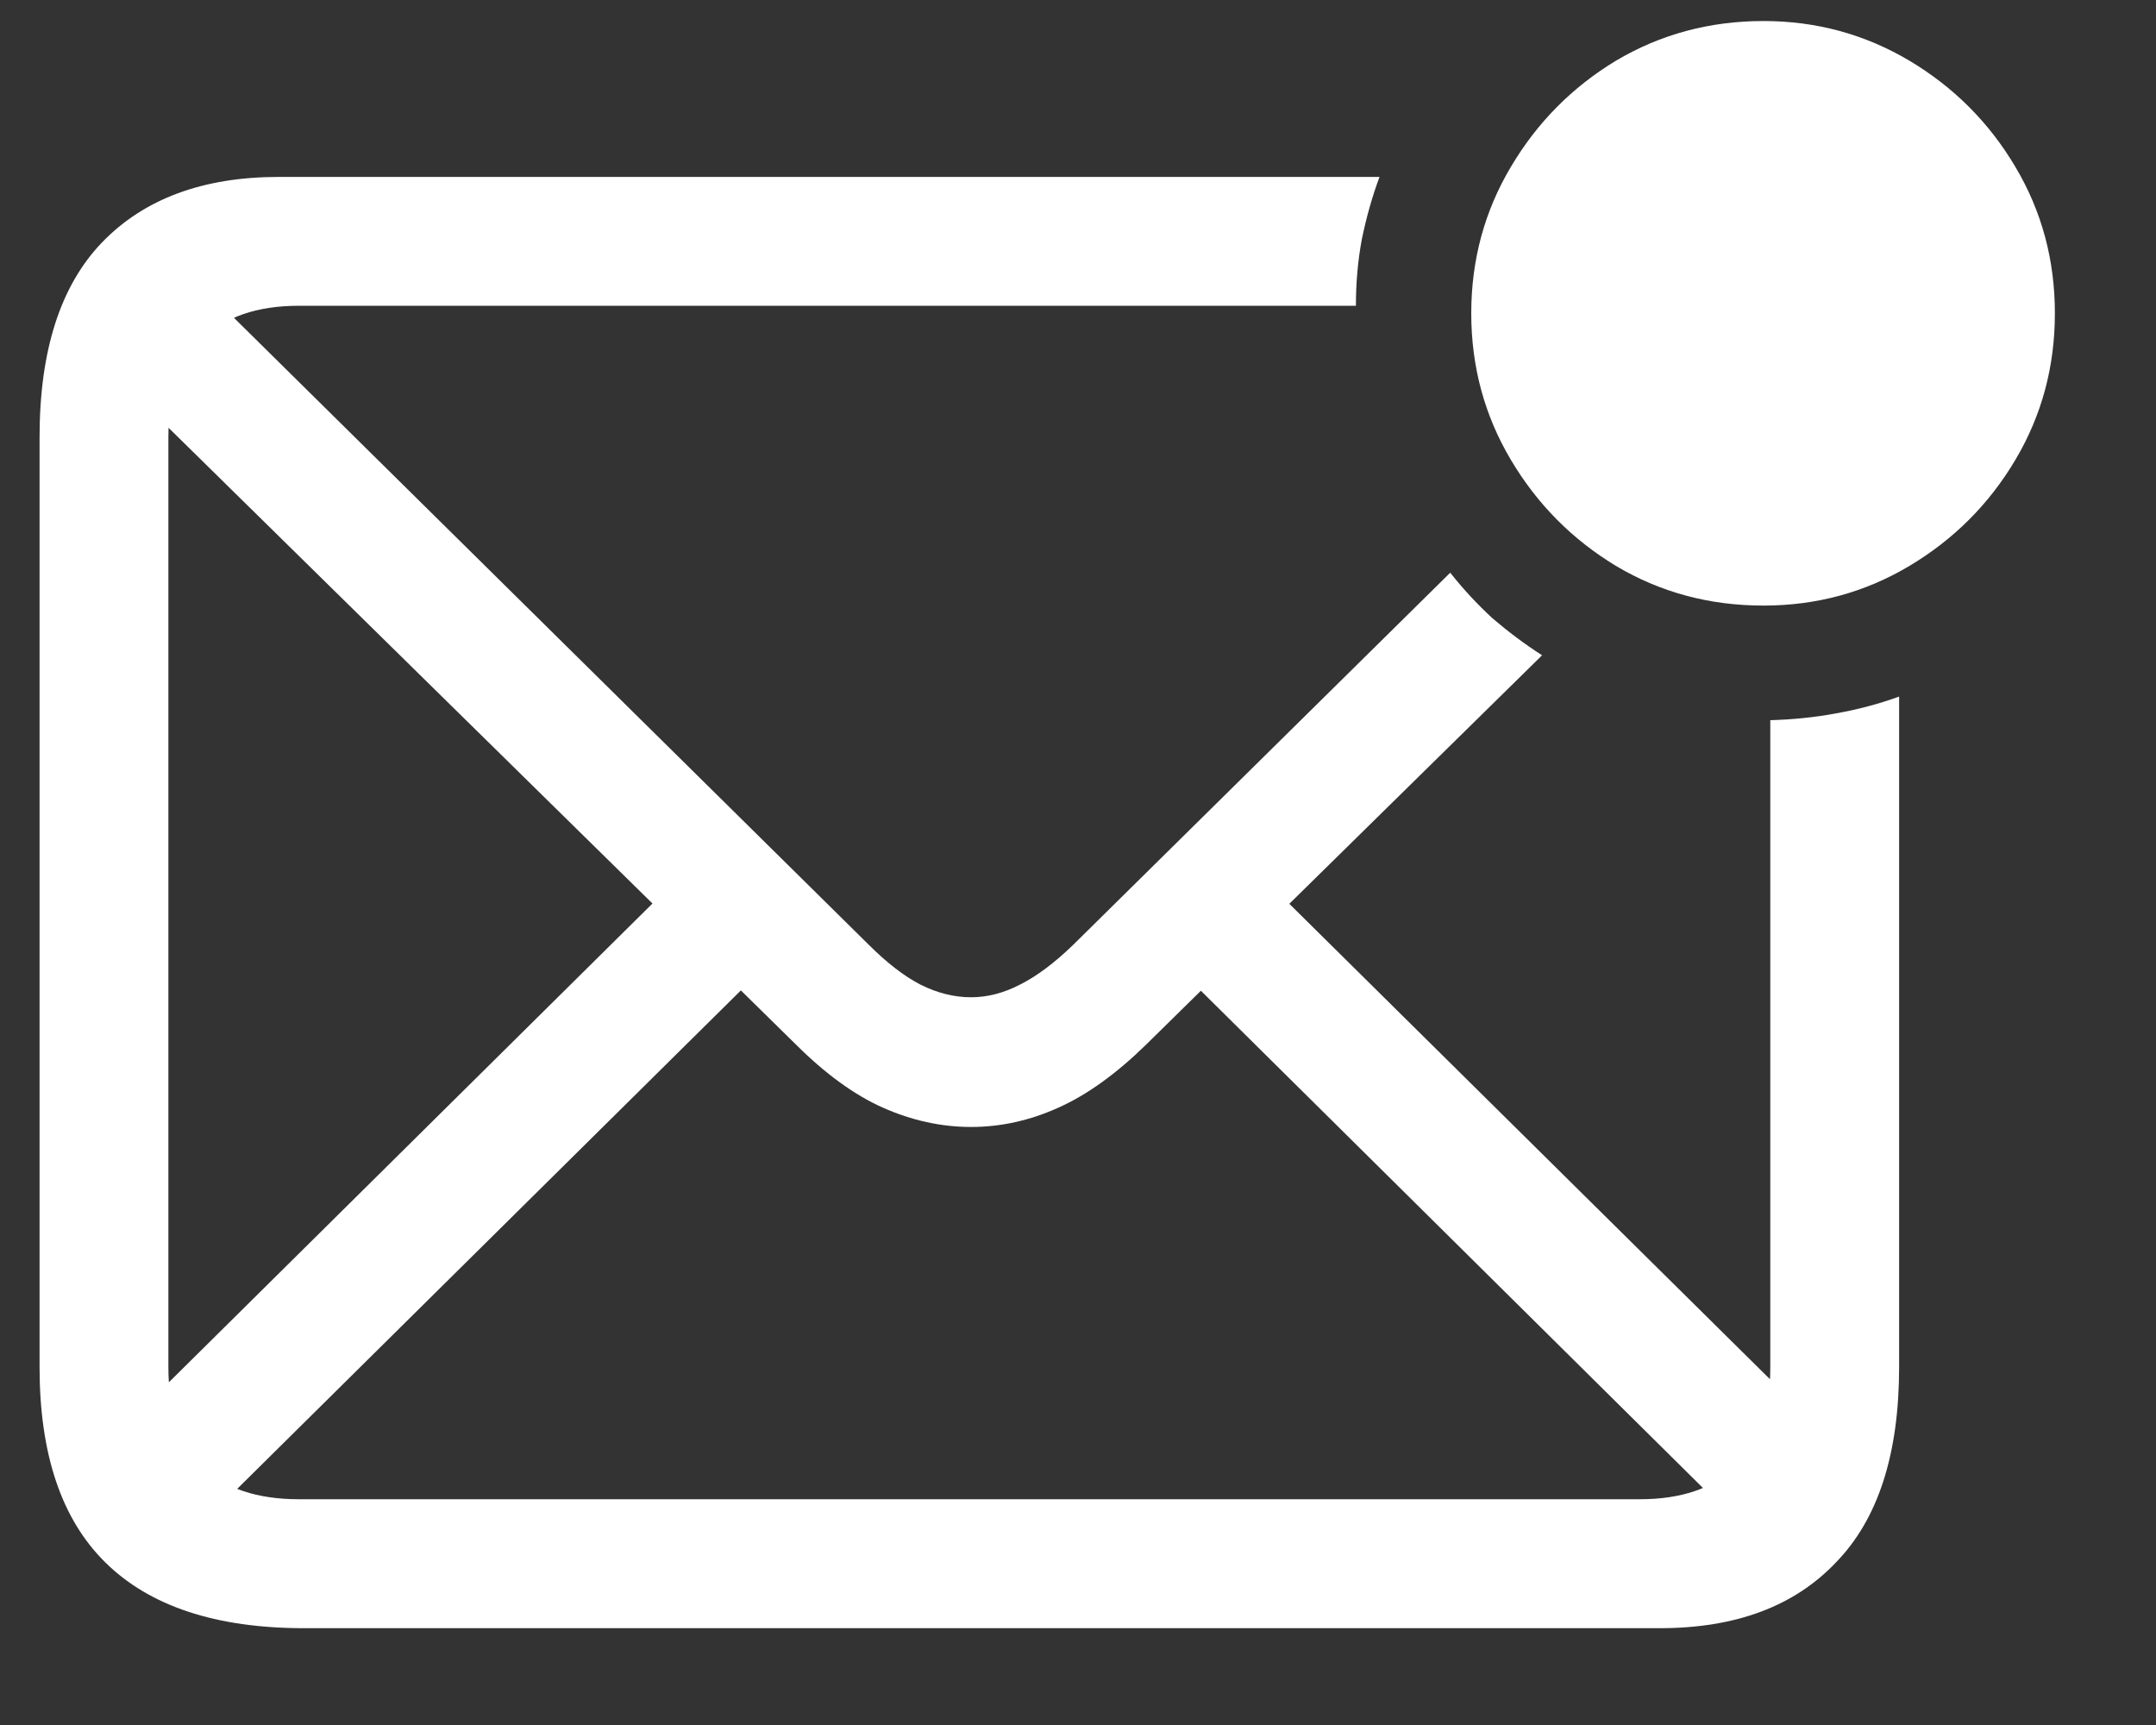 <svg width="20" height="16" viewBox="0 0 20 16" fill="none" xmlns="http://www.w3.org/2000/svg">
<rect x="0" y="0" width="20" height="16" fill="#333333" stroke="none"/>
<path d="M2.82 15.102H15.398C16.102 15.102 16.646 14.898 17.031 14.492C17.422 14.091 17.617 13.487 17.617 12.68V6.461C17.43 6.529 17.234 6.581 17.031 6.617C16.833 6.654 16.63 6.674 16.422 6.68V12.688C16.422 13.088 16.315 13.393 16.102 13.602C15.893 13.805 15.596 13.906 15.211 13.906H2.773C2.383 13.906 2.083 13.805 1.875 13.602C1.667 13.393 1.562 13.086 1.562 12.68V4.055C1.562 3.654 1.667 3.352 1.875 3.148C2.083 2.94 2.383 2.836 2.773 2.836H12.578C12.578 2.622 12.596 2.417 12.633 2.219C12.675 2.016 12.729 1.823 12.797 1.641H2.586C1.883 1.641 1.336 1.844 0.945 2.25C0.56 2.651 0.367 3.253 0.367 4.055V12.68C0.367 13.487 0.57 14.091 0.977 14.492C1.388 14.898 2.003 15.102 2.82 15.102ZM9.008 10.453C9.284 10.453 9.555 10.393 9.82 10.273C10.086 10.154 10.357 9.958 10.633 9.688L14.305 6.078C14.143 5.974 13.99 5.859 13.844 5.734C13.703 5.604 13.573 5.464 13.453 5.312L9.953 8.766C9.781 8.932 9.617 9.055 9.461 9.133C9.31 9.211 9.159 9.25 9.008 9.25C8.852 9.25 8.695 9.211 8.539 9.133C8.388 9.055 8.229 8.932 8.062 8.766L1.812 2.594L0.992 3.406L7.383 9.688C7.654 9.958 7.922 10.154 8.188 10.273C8.458 10.393 8.732 10.453 9.008 10.453ZM16.219 14.219L17.031 13.398L11.391 7.82L10.578 8.633L16.219 14.219ZM1.898 14.109L7.258 8.805L6.445 7.992L1.094 13.289L1.898 14.109ZM16.359 5.617C16.849 5.617 17.299 5.495 17.711 5.25C18.122 5.005 18.451 4.677 18.695 4.266C18.94 3.854 19.062 3.401 19.062 2.906C19.062 2.411 18.94 1.958 18.695 1.547C18.451 1.135 18.122 0.807 17.711 0.562C17.299 0.318 16.849 0.195 16.359 0.195C15.859 0.195 15.404 0.318 14.992 0.562C14.586 0.807 14.26 1.135 14.016 1.547C13.771 1.958 13.648 2.411 13.648 2.906C13.648 3.401 13.771 3.854 14.016 4.266C14.26 4.677 14.586 5.005 14.992 5.25C15.404 5.495 15.859 5.617 16.359 5.617Z" fill="white"/>
</svg>

